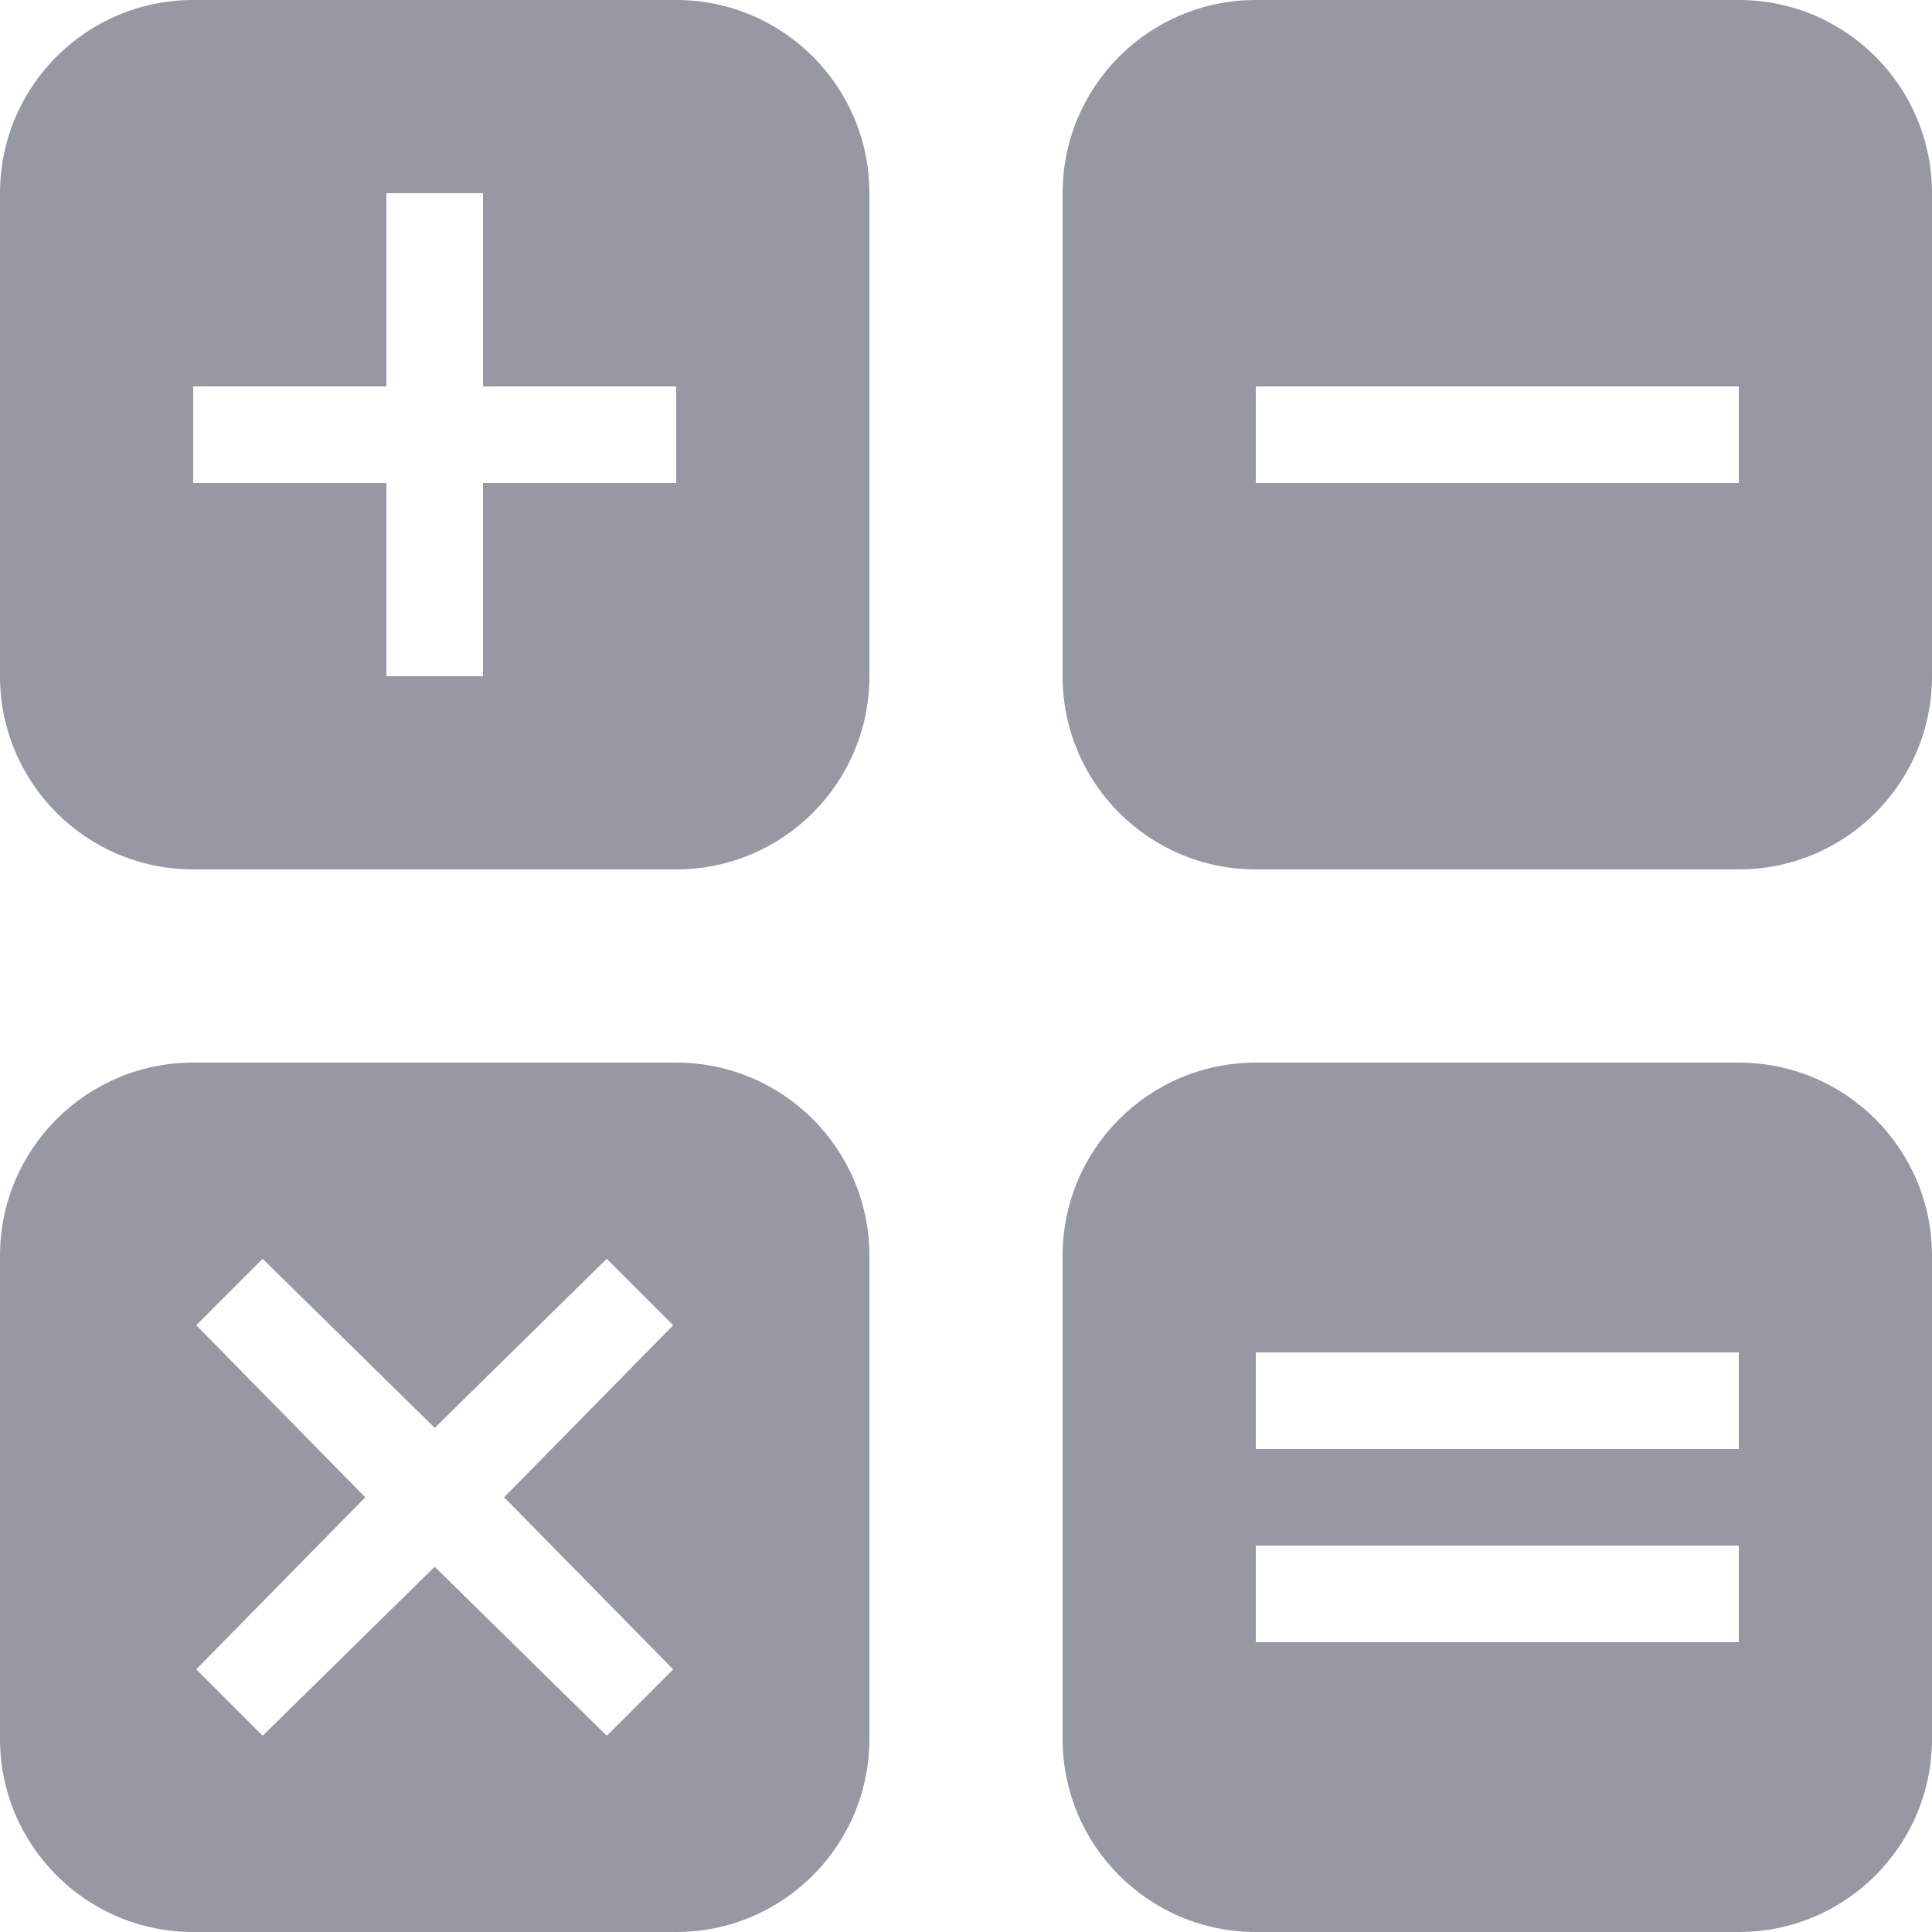 <svg xmlns="http://www.w3.org/2000/svg" style="isolation:isolate" width="16" height="16" viewBox="0 0 16 16">
 <defs>
  <style id="current-color-scheme" type="text/css">
   .ColorScheme-Text { color:#c0caf5; } .ColorScheme-Highlight { color:#5294e2; }
  </style>
  <linearGradient id="arrongin" x1="0%" x2="0%" y1="0%" y2="100%">
   <stop offset="0%" style="stop-color:#dd9b44; stop-opacity:1"/>
   <stop offset="100%" style="stop-color:#ad6c16; stop-opacity:1"/>
  </linearGradient>
  <linearGradient id="aurora" x1="0%" x2="0%" y1="0%" y2="100%">
   <stop offset="0%" style="stop-color:#09D4DF; stop-opacity:1"/>
   <stop offset="100%" style="stop-color:#9269F4; stop-opacity:1"/>
  </linearGradient>
  <linearGradient id="fitdance" x1="0%" x2="0%" y1="0%" y2="100%">
   <stop offset="0%" style="stop-color:#1AD6AB; stop-opacity:1"/>
   <stop offset="100%" style="stop-color:#329DB6; stop-opacity:1"/>
  </linearGradient>
  <linearGradient id="oomox" x1="0%" x2="0%" y1="0%" y2="100%">
   <stop offset="0%" style="stop-color:#9699a3; stop-opacity:1"/>
   <stop offset="100%" style="stop-color:#9699a3; stop-opacity:1"/>
  </linearGradient>
  <linearGradient id="rainblue" x1="0%" x2="0%" y1="0%" y2="100%">
   <stop offset="0%" style="stop-color:#00F260; stop-opacity:1"/>
   <stop offset="100%" style="stop-color:#0575E6; stop-opacity:1"/>
  </linearGradient>
  <linearGradient id="sunrise" x1="0%" x2="0%" y1="0%" y2="100%">
   <stop offset="0%" style="stop-color: #FF8501; stop-opacity:1"/>
   <stop offset="100%" style="stop-color: #FFCB01; stop-opacity:1"/>
  </linearGradient>
  <linearGradient id="telinkrin" x1="0%" x2="0%" y1="0%" y2="100%">
   <stop offset="0%" style="stop-color: #b2ced6; stop-opacity:1"/>
   <stop offset="100%" style="stop-color: #6da5b7; stop-opacity:1"/>
  </linearGradient>
  <linearGradient id="60spsycho" x1="0%" x2="0%" y1="0%" y2="100%">
   <stop offset="0%" style="stop-color: #df5940; stop-opacity:1"/>
   <stop offset="25%" style="stop-color: #d8d15f; stop-opacity:1"/>
   <stop offset="50%" style="stop-color: #e9882a; stop-opacity:1"/>
   <stop offset="100%" style="stop-color: #279362; stop-opacity:1"/>
  </linearGradient>
  <linearGradient id="90ssummer" x1="0%" x2="0%" y1="0%" y2="100%">
   <stop offset="0%" style="stop-color: #f618c7; stop-opacity:1"/>
   <stop offset="20%" style="stop-color: #94ffab; stop-opacity:1"/>
   <stop offset="50%" style="stop-color: #fbfd54; stop-opacity:1"/>
   <stop offset="100%" style="stop-color: #0f83ae; stop-opacity:1"/>
  </linearGradient>
 </defs>
 <path style="fill:url(#oomox)" class="ColorScheme-Text" d="M 1.6 0 C 0.716 0 0 0.716 0 1.6 L 0 5.6 C 0 6.484 0.716 7.2 1.6 7.2 L 5.6 7.2 C 6.484 7.2 7.2 6.484 7.2 5.6 L 7.2 1.6 C 7.2 0.716 6.484 0 5.6 0 L 1.6 0 Z M 10.4 0 C 9.516 0 8.8 0.716 8.8 1.6 L 8.8 5.6 C 8.8 6.484 9.516 7.2 10.4 7.2 L 14.4 7.2 C 15.284 7.2 16 6.484 16 5.6 L 16 1.6 C 16 0.716 15.284 0 14.4 0 L 10.4 0 Z M 3.2 1.6 L 4 1.6 L 4 3.2 L 5.6 3.2 L 5.6 4 L 4 4 L 4 5.6 L 3.2 5.6 L 3.2 4 L 1.6 4 L 1.6 3.2 L 3.2 3.2 L 3.2 1.6 Z M 10.4 3.2 L 14.4 3.2 L 14.4 4 L 10.4 4 L 10.4 3.2 Z M 1.6 8.8 C 0.716 8.8 0 9.516 0 10.4 L 0 14.4 C 0 15.284 0.716 16 1.6 16 L 5.6 16 C 6.484 16 7.2 15.284 7.2 14.4 L 7.2 10.4 C 7.2 9.516 6.484 8.8 5.6 8.8 L 1.6 8.8 Z M 10.4 8.8 C 9.516 8.8 8.8 9.516 8.8 10.4 L 8.8 14.4 C 8.8 15.284 9.516 16 10.4 16 L 14.4 16 C 15.284 16 16 15.284 16 14.4 L 16 10.4 C 16 9.516 15.284 8.8 14.4 8.8 L 10.4 8.8 Z M 2.175 10.425 L 3.6 11.825 L 5.025 10.425 L 5.575 10.975 L 4.175 12.4 L 5.575 13.825 L 5.025 14.375 L 3.6 12.975 L 2.175 14.375 L 1.625 13.825 L 3.025 12.4 L 1.625 10.975 L 2.175 10.425 Z M 10.4 11.2 L 14.4 11.2 L 14.4 12 L 10.4 12 L 10.4 11.2 Z M 10.4 12.8 L 14.4 12.8 L 14.4 13.6 L 10.4 13.6 L 10.4 12.8 Z"/>
</svg>
